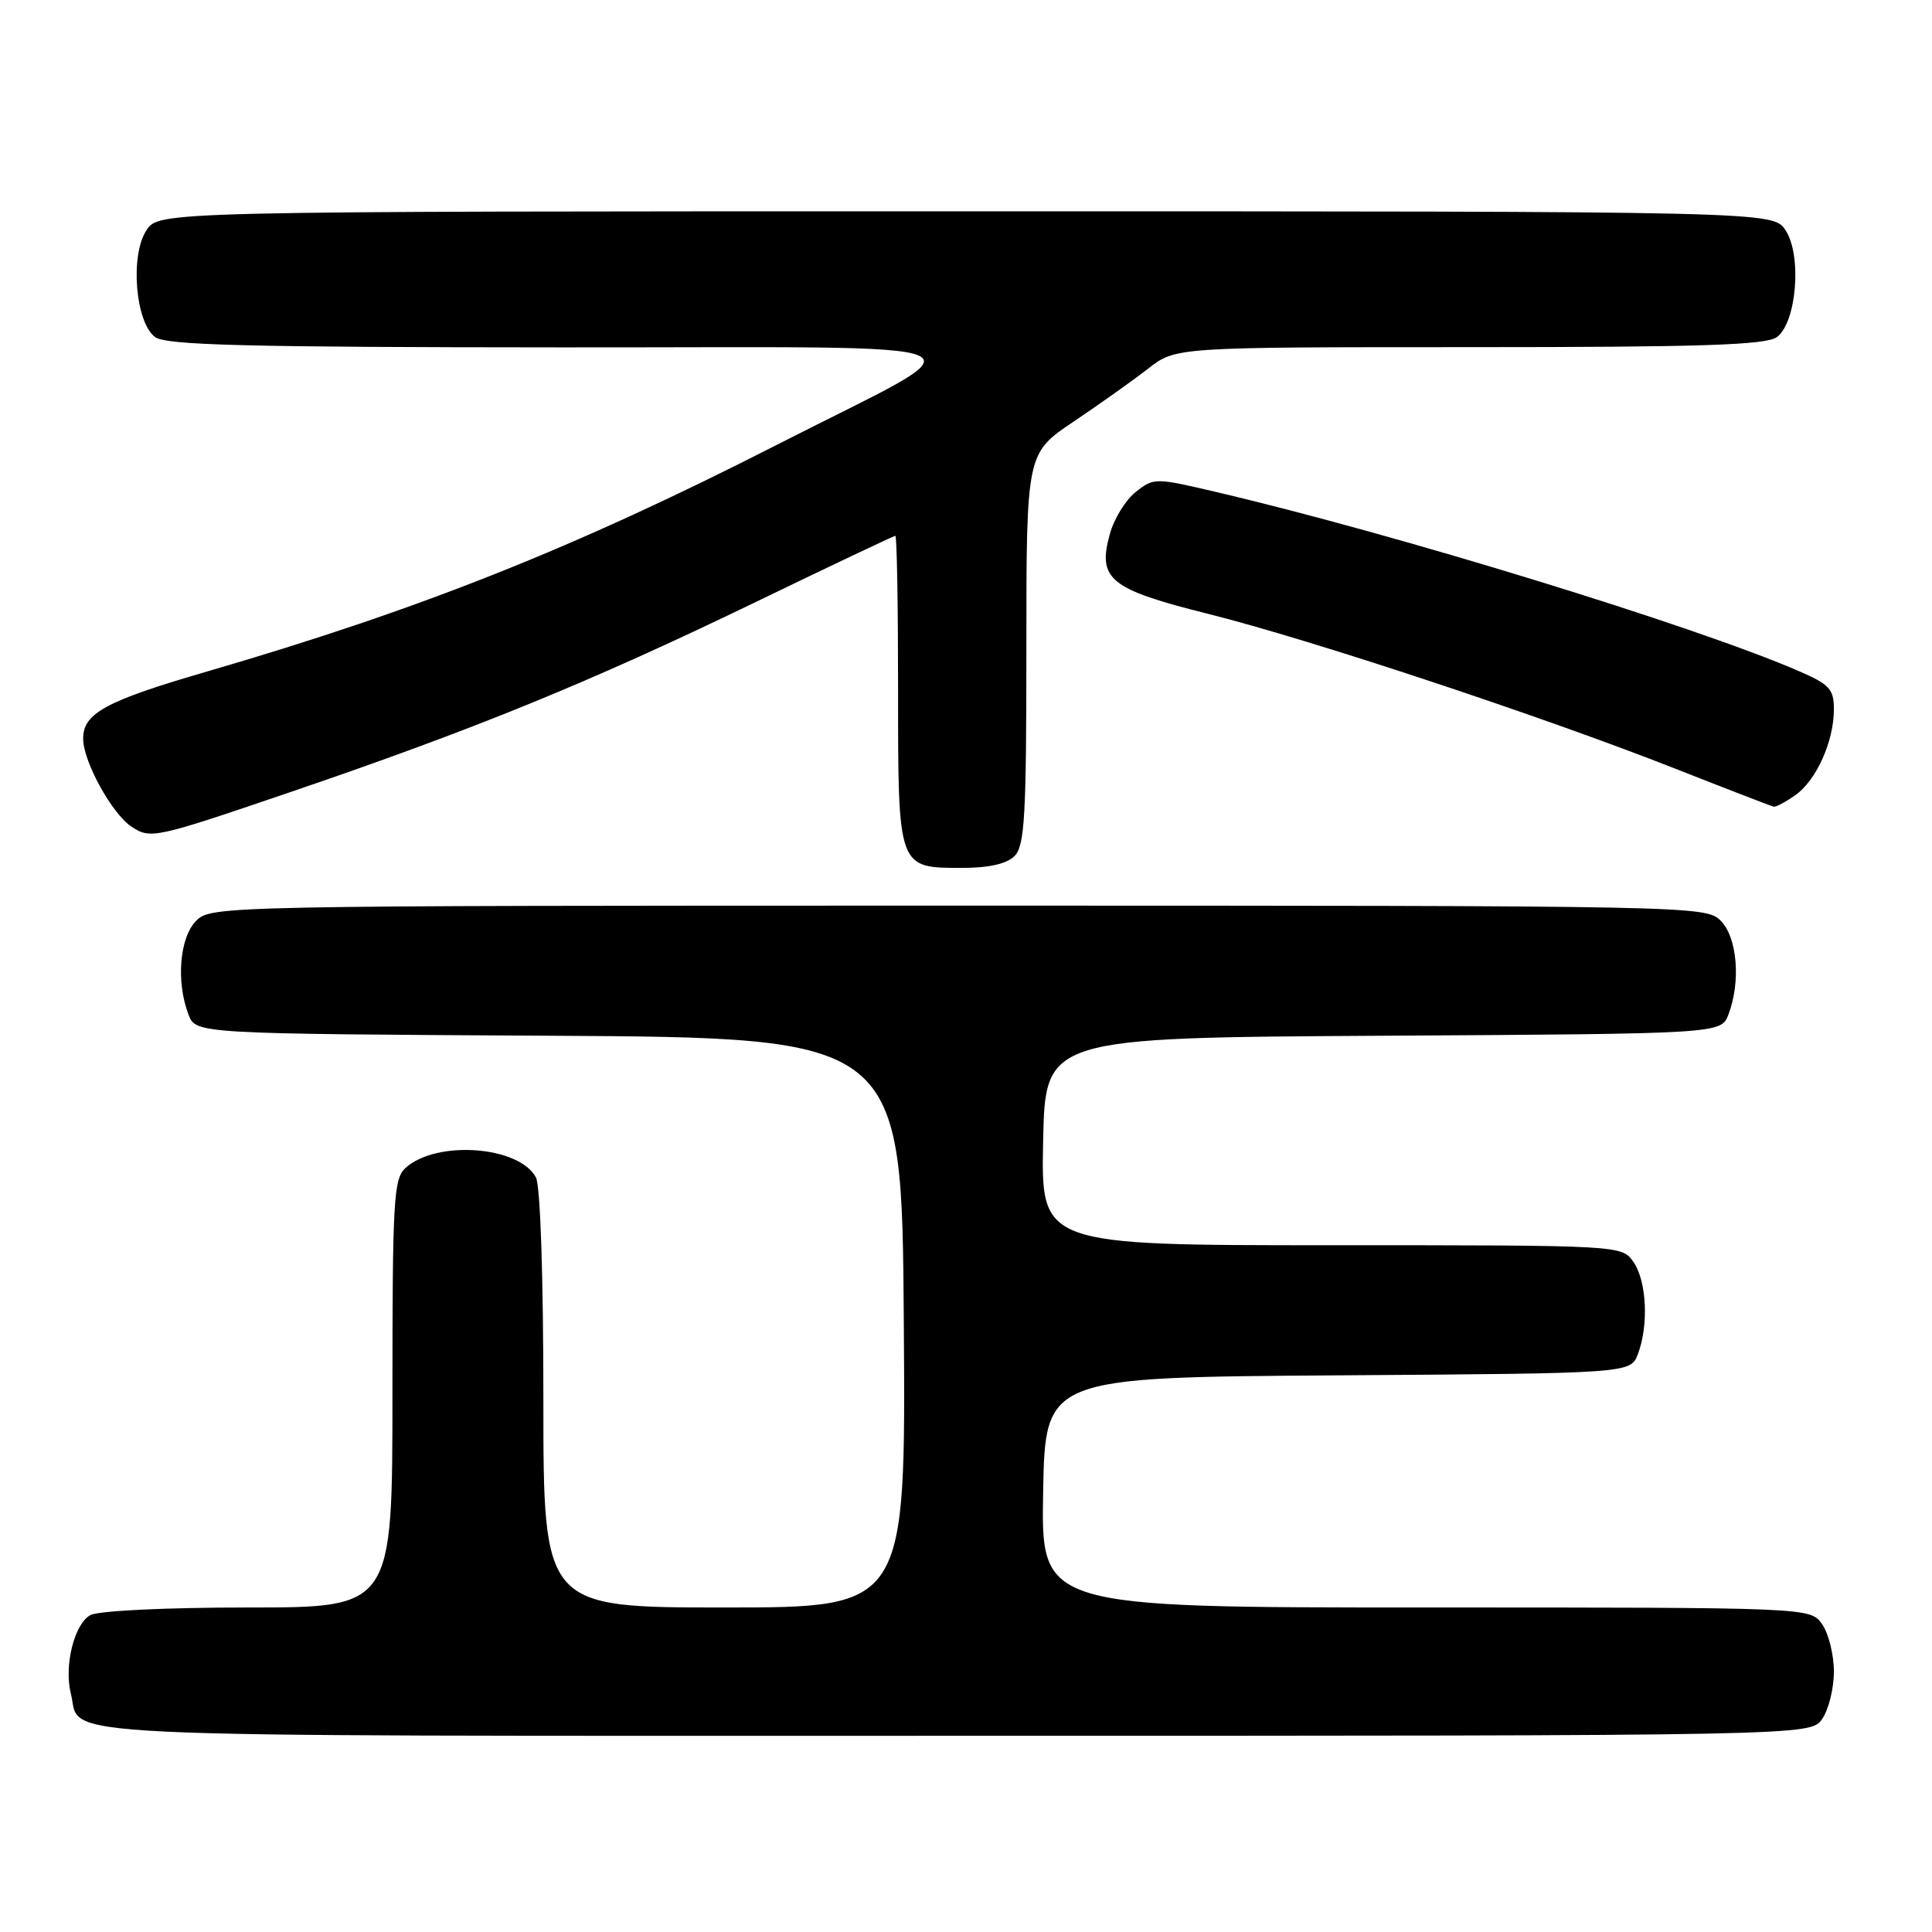 <?xml version="1.0" encoding="UTF-8" standalone="no"?>
<!DOCTYPE svg PUBLIC "-//W3C//DTD SVG 1.1//EN" "http://www.w3.org/Graphics/SVG/1.1/DTD/svg11.dtd" >
<svg xmlns="http://www.w3.org/2000/svg" xmlns:xlink="http://www.w3.org/1999/xlink" version="1.1" viewBox="0 0 256 256">
 <g >
 <path fill="currentColor"
d=" M 241.44 227.78 C 242.30 226.56 243.00 223.73 243.00 221.50 C 243.00 219.27 242.30 216.44 241.44 215.22 C 239.89 213.00 239.89 213.00 188.92 213.00 C 137.95 213.00 137.95 213.00 138.22 197.75 C 138.50 182.50 138.50 182.50 177.28 182.24 C 216.06 181.98 216.06 181.98 217.03 179.42 C 218.48 175.60 218.20 169.73 216.44 167.22 C 214.89 165.00 214.89 165.00 176.42 165.00 C 137.94 165.00 137.94 165.00 138.22 151.25 C 138.50 137.50 138.50 137.50 183.28 137.24 C 228.06 136.98 228.06 136.98 229.03 134.42 C 230.69 130.06 230.20 124.20 228.00 122.00 C 226.03 120.03 224.67 120.00 127.00 120.00 C 29.33 120.00 27.97 120.03 26.00 122.00 C 23.80 124.20 23.31 130.06 24.97 134.42 C 25.94 136.98 25.94 136.98 72.72 137.24 C 119.50 137.50 119.50 137.50 119.76 175.25 C 120.02 213.00 120.02 213.00 96.01 213.00 C 72.00 213.00 72.00 213.00 72.00 185.43 C 72.00 169.11 71.60 157.11 71.01 156.01 C 68.78 151.85 57.87 151.04 53.75 154.74 C 52.16 156.17 52.00 158.92 52.00 184.65 C 52.00 213.00 52.00 213.00 32.93 213.00 C 21.98 213.00 13.06 213.43 11.98 214.01 C 9.85 215.15 8.46 220.73 9.39 224.42 C 10.89 230.40 2.57 230.00 126.51 230.00 C 239.89 230.00 239.89 230.00 241.44 227.78 Z  M 134.43 113.43 C 135.78 112.08 136.00 108.17 136.00 85.97 C 136.00 60.07 136.00 60.07 142.25 55.87 C 145.69 53.56 150.14 50.40 152.14 48.84 C 155.79 46.00 155.79 46.00 194.70 46.00 C 225.54 46.00 234.00 45.72 235.44 44.67 C 238.06 42.75 238.79 33.86 236.60 30.52 C 234.95 28.00 234.95 28.00 128.00 28.00 C 21.05 28.00 21.05 28.00 19.40 30.52 C 17.21 33.86 17.94 42.75 20.56 44.67 C 22.02 45.74 32.70 46.01 74.44 46.03 C 134.38 46.07 131.09 44.58 103.00 58.91 C 76.21 72.58 55.68 80.75 27.50 88.96 C 13.94 92.90 10.97 94.52 11.02 97.94 C 11.06 100.98 14.87 107.87 17.43 109.54 C 19.95 111.20 20.48 111.09 38.26 105.03 C 62.77 96.68 77.95 90.49 99.89 79.89 C 110.00 75.00 118.44 71.00 118.64 71.00 C 118.84 71.00 119.00 80.19 119.00 91.43 C 119.00 115.17 118.94 115.00 127.50 115.00 C 131.04 115.00 133.39 114.47 134.43 113.43 Z  M 237.88 105.37 C 240.67 103.42 243.00 98.23 243.00 94.00 C 243.00 91.29 242.44 90.69 238.25 88.88 C 224.43 82.90 184.98 70.78 161.22 65.21 C 153.06 63.29 152.90 63.29 150.50 65.18 C 149.16 66.23 147.61 68.74 147.06 70.76 C 145.40 76.76 147.01 78.07 160.12 81.35 C 173.61 84.72 204.46 94.95 222.00 101.86 C 228.88 104.57 234.74 106.83 235.03 106.89 C 235.32 106.95 236.60 106.27 237.88 105.37 Z "/>
</g>
</svg>